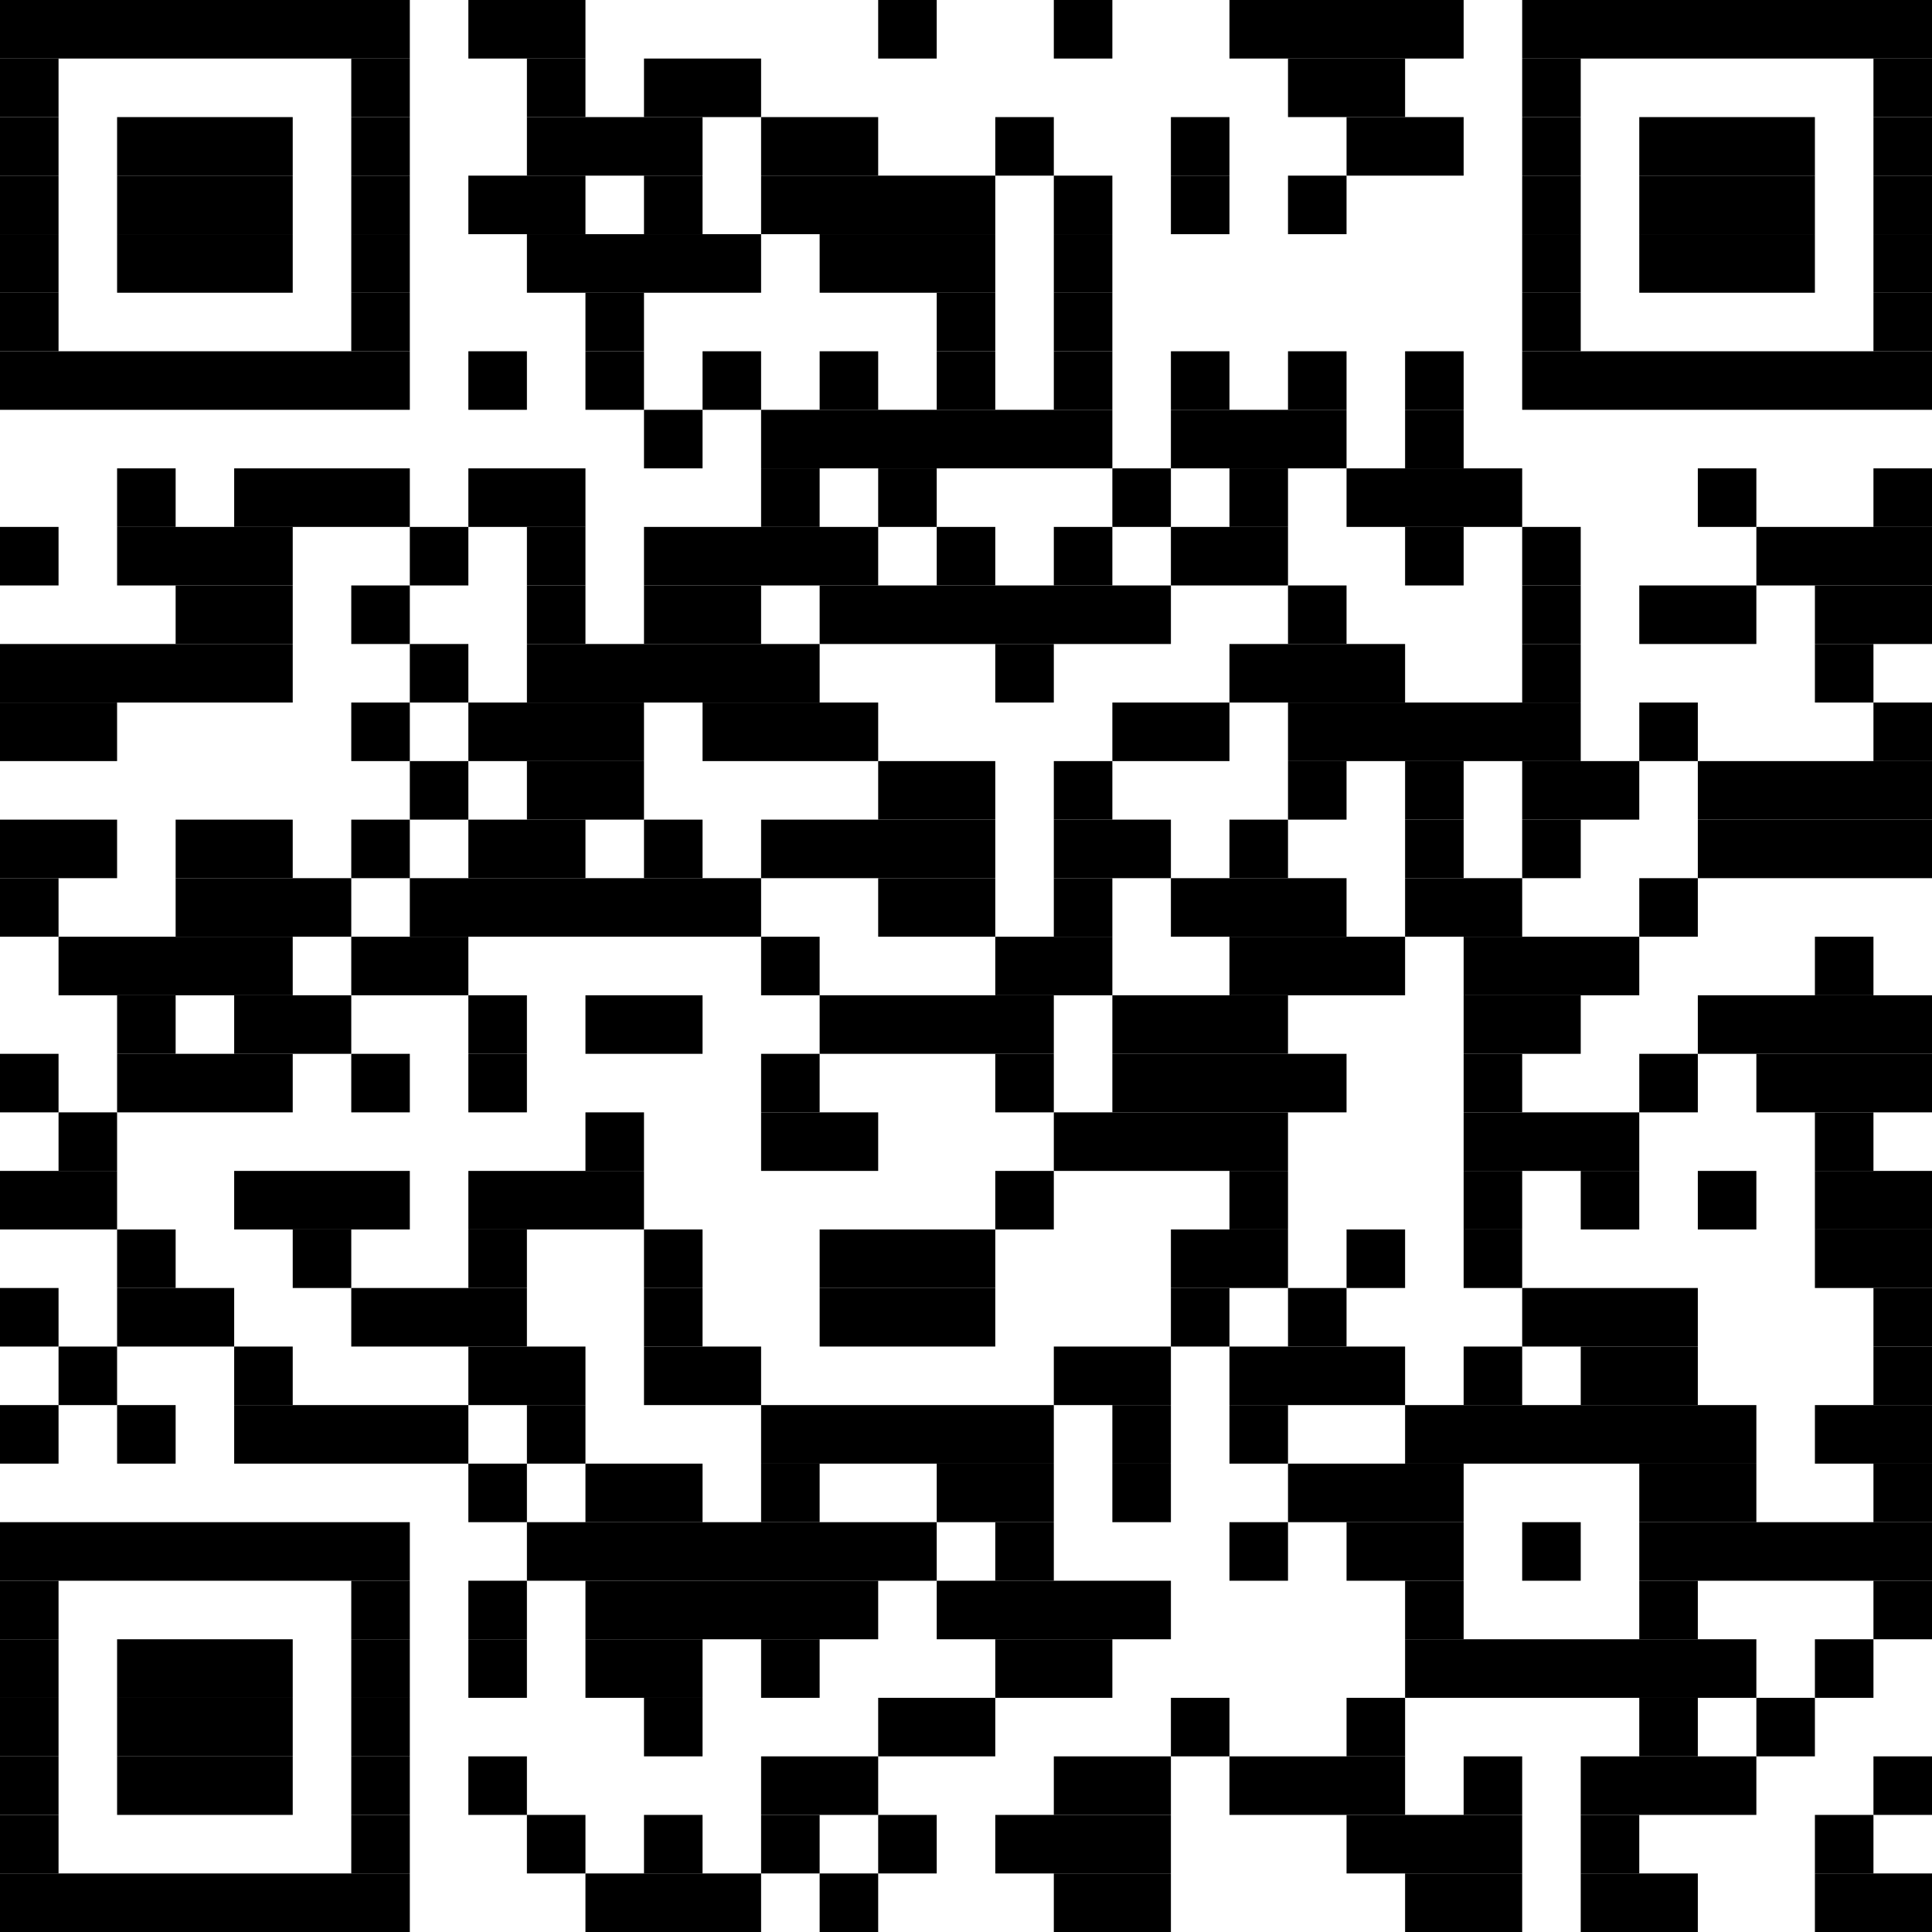 <?xml version="1.0" encoding="utf-8"?><svg version="1.1" xmlns="http://www.w3.org/2000/svg" xmlns:xlink="http://www.w3.org/1999/xlink" width="330px" height="330px" viewBox="0 0 330 330"><rect x="0" y="0" width="70" height="10"></rect><rect x="80" y="0" width="20" height="10"></rect><rect x="150" y="0" width="10" height="10"></rect><rect x="180" y="0" width="10" height="10"></rect><rect x="210" y="0" width="40" height="10"></rect><rect x="260" y="0" width="70" height="10"></rect><rect x="0" y="10" width="10" height="10"></rect><rect x="60" y="10" width="10" height="10"></rect><rect x="90" y="10" width="10" height="10"></rect><rect x="110" y="10" width="20" height="10"></rect><rect x="220" y="10" width="20" height="10"></rect><rect x="260" y="10" width="10" height="10"></rect><rect x="320" y="10" width="10" height="10"></rect><rect x="0" y="20" width="10" height="10"></rect><rect x="20" y="20" width="30" height="10"></rect><rect x="60" y="20" width="10" height="10"></rect><rect x="90" y="20" width="30" height="10"></rect><rect x="130" y="20" width="20" height="10"></rect><rect x="170" y="20" width="10" height="10"></rect><rect x="200" y="20" width="10" height="10"></rect><rect x="230" y="20" width="20" height="10"></rect><rect x="260" y="20" width="10" height="10"></rect><rect x="280" y="20" width="30" height="10"></rect><rect x="320" y="20" width="10" height="10"></rect><rect x="0" y="30" width="10" height="10"></rect><rect x="20" y="30" width="30" height="10"></rect><rect x="60" y="30" width="10" height="10"></rect><rect x="80" y="30" width="20" height="10"></rect><rect x="110" y="30" width="10" height="10"></rect><rect x="130" y="30" width="40" height="10"></rect><rect x="180" y="30" width="10" height="10"></rect><rect x="200" y="30" width="10" height="10"></rect><rect x="220" y="30" width="10" height="10"></rect><rect x="260" y="30" width="10" height="10"></rect><rect x="280" y="30" width="30" height="10"></rect><rect x="320" y="30" width="10" height="10"></rect><rect x="0" y="40" width="10" height="10"></rect><rect x="20" y="40" width="30" height="10"></rect><rect x="60" y="40" width="10" height="10"></rect><rect x="90" y="40" width="40" height="10"></rect><rect x="140" y="40" width="30" height="10"></rect><rect x="180" y="40" width="10" height="10"></rect><rect x="260" y="40" width="10" height="10"></rect><rect x="280" y="40" width="30" height="10"></rect><rect x="320" y="40" width="10" height="10"></rect><rect x="0" y="50" width="10" height="10"></rect><rect x="60" y="50" width="10" height="10"></rect><rect x="100" y="50" width="10" height="10"></rect><rect x="160" y="50" width="10" height="10"></rect><rect x="180" y="50" width="10" height="10"></rect><rect x="260" y="50" width="10" height="10"></rect><rect x="320" y="50" width="10" height="10"></rect><rect x="0" y="60" width="70" height="10"></rect><rect x="80" y="60" width="10" height="10"></rect><rect x="100" y="60" width="10" height="10"></rect><rect x="120" y="60" width="10" height="10"></rect><rect x="140" y="60" width="10" height="10"></rect><rect x="160" y="60" width="10" height="10"></rect><rect x="180" y="60" width="10" height="10"></rect><rect x="200" y="60" width="10" height="10"></rect><rect x="220" y="60" width="10" height="10"></rect><rect x="240" y="60" width="10" height="10"></rect><rect x="260" y="60" width="70" height="10"></rect><rect x="110" y="70" width="10" height="10"></rect><rect x="130" y="70" width="60" height="10"></rect><rect x="200" y="70" width="30" height="10"></rect><rect x="240" y="70" width="10" height="10"></rect><rect x="20" y="80" width="10" height="10"></rect><rect x="40" y="80" width="30" height="10"></rect><rect x="80" y="80" width="20" height="10"></rect><rect x="130" y="80" width="10" height="10"></rect><rect x="150" y="80" width="10" height="10"></rect><rect x="190" y="80" width="10" height="10"></rect><rect x="210" y="80" width="10" height="10"></rect><rect x="230" y="80" width="30" height="10"></rect><rect x="290" y="80" width="10" height="10"></rect><rect x="320" y="80" width="10" height="10"></rect><rect x="0" y="90" width="10" height="10"></rect><rect x="20" y="90" width="30" height="10"></rect><rect x="70" y="90" width="10" height="10"></rect><rect x="90" y="90" width="10" height="10"></rect><rect x="110" y="90" width="40" height="10"></rect><rect x="160" y="90" width="10" height="10"></rect><rect x="180" y="90" width="10" height="10"></rect><rect x="200" y="90" width="20" height="10"></rect><rect x="240" y="90" width="10" height="10"></rect><rect x="260" y="90" width="10" height="10"></rect><rect x="300" y="90" width="30" height="10"></rect><rect x="30" y="100" width="20" height="10"></rect><rect x="60" y="100" width="10" height="10"></rect><rect x="90" y="100" width="10" height="10"></rect><rect x="110" y="100" width="20" height="10"></rect><rect x="140" y="100" width="60" height="10"></rect><rect x="220" y="100" width="10" height="10"></rect><rect x="260" y="100" width="10" height="10"></rect><rect x="280" y="100" width="20" height="10"></rect><rect x="310" y="100" width="20" height="10"></rect><rect x="0" y="110" width="50" height="10"></rect><rect x="70" y="110" width="10" height="10"></rect><rect x="90" y="110" width="50" height="10"></rect><rect x="170" y="110" width="10" height="10"></rect><rect x="210" y="110" width="30" height="10"></rect><rect x="260" y="110" width="10" height="10"></rect><rect x="310" y="110" width="10" height="10"></rect><rect x="0" y="120" width="20" height="10"></rect><rect x="60" y="120" width="10" height="10"></rect><rect x="80" y="120" width="30" height="10"></rect><rect x="120" y="120" width="30" height="10"></rect><rect x="190" y="120" width="20" height="10"></rect><rect x="220" y="120" width="50" height="10"></rect><rect x="280" y="120" width="10" height="10"></rect><rect x="320" y="120" width="10" height="10"></rect><rect x="70" y="130" width="10" height="10"></rect><rect x="90" y="130" width="20" height="10"></rect><rect x="150" y="130" width="20" height="10"></rect><rect x="180" y="130" width="10" height="10"></rect><rect x="220" y="130" width="10" height="10"></rect><rect x="240" y="130" width="10" height="10"></rect><rect x="260" y="130" width="20" height="10"></rect><rect x="290" y="130" width="40" height="10"></rect><rect x="0" y="140" width="20" height="10"></rect><rect x="30" y="140" width="20" height="10"></rect><rect x="60" y="140" width="10" height="10"></rect><rect x="80" y="140" width="20" height="10"></rect><rect x="110" y="140" width="10" height="10"></rect><rect x="130" y="140" width="40" height="10"></rect><rect x="180" y="140" width="20" height="10"></rect><rect x="210" y="140" width="10" height="10"></rect><rect x="240" y="140" width="10" height="10"></rect><rect x="260" y="140" width="10" height="10"></rect><rect x="290" y="140" width="40" height="10"></rect><rect x="0" y="150" width="10" height="10"></rect><rect x="30" y="150" width="30" height="10"></rect><rect x="70" y="150" width="60" height="10"></rect><rect x="150" y="150" width="20" height="10"></rect><rect x="180" y="150" width="10" height="10"></rect><rect x="200" y="150" width="30" height="10"></rect><rect x="240" y="150" width="20" height="10"></rect><rect x="280" y="150" width="10" height="10"></rect><rect x="10" y="160" width="40" height="10"></rect><rect x="60" y="160" width="20" height="10"></rect><rect x="130" y="160" width="10" height="10"></rect><rect x="170" y="160" width="20" height="10"></rect><rect x="210" y="160" width="30" height="10"></rect><rect x="250" y="160" width="30" height="10"></rect><rect x="310" y="160" width="10" height="10"></rect><rect x="20" y="170" width="10" height="10"></rect><rect x="40" y="170" width="20" height="10"></rect><rect x="80" y="170" width="10" height="10"></rect><rect x="100" y="170" width="20" height="10"></rect><rect x="140" y="170" width="40" height="10"></rect><rect x="190" y="170" width="30" height="10"></rect><rect x="250" y="170" width="20" height="10"></rect><rect x="290" y="170" width="40" height="10"></rect><rect x="0" y="180" width="10" height="10"></rect><rect x="20" y="180" width="30" height="10"></rect><rect x="60" y="180" width="10" height="10"></rect><rect x="80" y="180" width="10" height="10"></rect><rect x="130" y="180" width="10" height="10"></rect><rect x="170" y="180" width="10" height="10"></rect><rect x="190" y="180" width="40" height="10"></rect><rect x="250" y="180" width="10" height="10"></rect><rect x="280" y="180" width="10" height="10"></rect><rect x="300" y="180" width="30" height="10"></rect><rect x="10" y="190" width="10" height="10"></rect><rect x="100" y="190" width="10" height="10"></rect><rect x="130" y="190" width="20" height="10"></rect><rect x="180" y="190" width="40" height="10"></rect><rect x="250" y="190" width="30" height="10"></rect><rect x="310" y="190" width="10" height="10"></rect><rect x="0" y="200" width="20" height="10"></rect><rect x="40" y="200" width="30" height="10"></rect><rect x="80" y="200" width="30" height="10"></rect><rect x="170" y="200" width="10" height="10"></rect><rect x="210" y="200" width="10" height="10"></rect><rect x="250" y="200" width="10" height="10"></rect><rect x="270" y="200" width="10" height="10"></rect><rect x="290" y="200" width="10" height="10"></rect><rect x="310" y="200" width="20" height="10"></rect><rect x="20" y="210" width="10" height="10"></rect><rect x="50" y="210" width="10" height="10"></rect><rect x="80" y="210" width="10" height="10"></rect><rect x="110" y="210" width="10" height="10"></rect><rect x="140" y="210" width="30" height="10"></rect><rect x="200" y="210" width="20" height="10"></rect><rect x="230" y="210" width="10" height="10"></rect><rect x="250" y="210" width="10" height="10"></rect><rect x="310" y="210" width="20" height="10"></rect><rect x="0" y="220" width="10" height="10"></rect><rect x="20" y="220" width="20" height="10"></rect><rect x="60" y="220" width="30" height="10"></rect><rect x="110" y="220" width="10" height="10"></rect><rect x="140" y="220" width="30" height="10"></rect><rect x="200" y="220" width="10" height="10"></rect><rect x="220" y="220" width="10" height="10"></rect><rect x="260" y="220" width="30" height="10"></rect><rect x="320" y="220" width="10" height="10"></rect><rect x="10" y="230" width="10" height="10"></rect><rect x="40" y="230" width="10" height="10"></rect><rect x="80" y="230" width="20" height="10"></rect><rect x="110" y="230" width="20" height="10"></rect><rect x="180" y="230" width="20" height="10"></rect><rect x="210" y="230" width="30" height="10"></rect><rect x="250" y="230" width="10" height="10"></rect><rect x="270" y="230" width="20" height="10"></rect><rect x="320" y="230" width="10" height="10"></rect><rect x="0" y="240" width="10" height="10"></rect><rect x="20" y="240" width="10" height="10"></rect><rect x="40" y="240" width="40" height="10"></rect><rect x="90" y="240" width="10" height="10"></rect><rect x="130" y="240" width="50" height="10"></rect><rect x="190" y="240" width="10" height="10"></rect><rect x="210" y="240" width="10" height="10"></rect><rect x="240" y="240" width="60" height="10"></rect><rect x="310" y="240" width="20" height="10"></rect><rect x="80" y="250" width="10" height="10"></rect><rect x="100" y="250" width="20" height="10"></rect><rect x="130" y="250" width="10" height="10"></rect><rect x="160" y="250" width="20" height="10"></rect><rect x="190" y="250" width="10" height="10"></rect><rect x="220" y="250" width="30" height="10"></rect><rect x="280" y="250" width="20" height="10"></rect><rect x="320" y="250" width="10" height="10"></rect><rect x="0" y="260" width="70" height="10"></rect><rect x="90" y="260" width="70" height="10"></rect><rect x="170" y="260" width="10" height="10"></rect><rect x="210" y="260" width="10" height="10"></rect><rect x="230" y="260" width="20" height="10"></rect><rect x="260" y="260" width="10" height="10"></rect><rect x="280" y="260" width="50" height="10"></rect><rect x="0" y="270" width="10" height="10"></rect><rect x="60" y="270" width="10" height="10"></rect><rect x="80" y="270" width="10" height="10"></rect><rect x="100" y="270" width="50" height="10"></rect><rect x="160" y="270" width="40" height="10"></rect><rect x="240" y="270" width="10" height="10"></rect><rect x="280" y="270" width="10" height="10"></rect><rect x="320" y="270" width="10" height="10"></rect><rect x="0" y="280" width="10" height="10"></rect><rect x="20" y="280" width="30" height="10"></rect><rect x="60" y="280" width="10" height="10"></rect><rect x="80" y="280" width="10" height="10"></rect><rect x="100" y="280" width="20" height="10"></rect><rect x="130" y="280" width="10" height="10"></rect><rect x="170" y="280" width="20" height="10"></rect><rect x="240" y="280" width="60" height="10"></rect><rect x="310" y="280" width="10" height="10"></rect><rect x="0" y="290" width="10" height="10"></rect><rect x="20" y="290" width="30" height="10"></rect><rect x="60" y="290" width="10" height="10"></rect><rect x="110" y="290" width="10" height="10"></rect><rect x="150" y="290" width="20" height="10"></rect><rect x="200" y="290" width="10" height="10"></rect><rect x="230" y="290" width="10" height="10"></rect><rect x="280" y="290" width="10" height="10"></rect><rect x="300" y="290" width="10" height="10"></rect><rect x="0" y="300" width="10" height="10"></rect><rect x="20" y="300" width="30" height="10"></rect><rect x="60" y="300" width="10" height="10"></rect><rect x="80" y="300" width="10" height="10"></rect><rect x="130" y="300" width="20" height="10"></rect><rect x="180" y="300" width="20" height="10"></rect><rect x="210" y="300" width="30" height="10"></rect><rect x="250" y="300" width="10" height="10"></rect><rect x="270" y="300" width="30" height="10"></rect><rect x="320" y="300" width="10" height="10"></rect><rect x="0" y="310" width="10" height="10"></rect><rect x="60" y="310" width="10" height="10"></rect><rect x="90" y="310" width="10" height="10"></rect><rect x="110" y="310" width="10" height="10"></rect><rect x="130" y="310" width="10" height="10"></rect><rect x="150" y="310" width="10" height="10"></rect><rect x="170" y="310" width="30" height="10"></rect><rect x="230" y="310" width="30" height="10"></rect><rect x="270" y="310" width="10" height="10"></rect><rect x="310" y="310" width="10" height="10"></rect><rect x="0" y="320" width="70" height="10"></rect><rect x="100" y="320" width="30" height="10"></rect><rect x="140" y="320" width="10" height="10"></rect><rect x="180" y="320" width="20" height="10"></rect><rect x="240" y="320" width="20" height="10"></rect><rect x="270" y="320" width="20" height="10"></rect><rect x="310" y="320" width="20" height="10"></rect></svg>